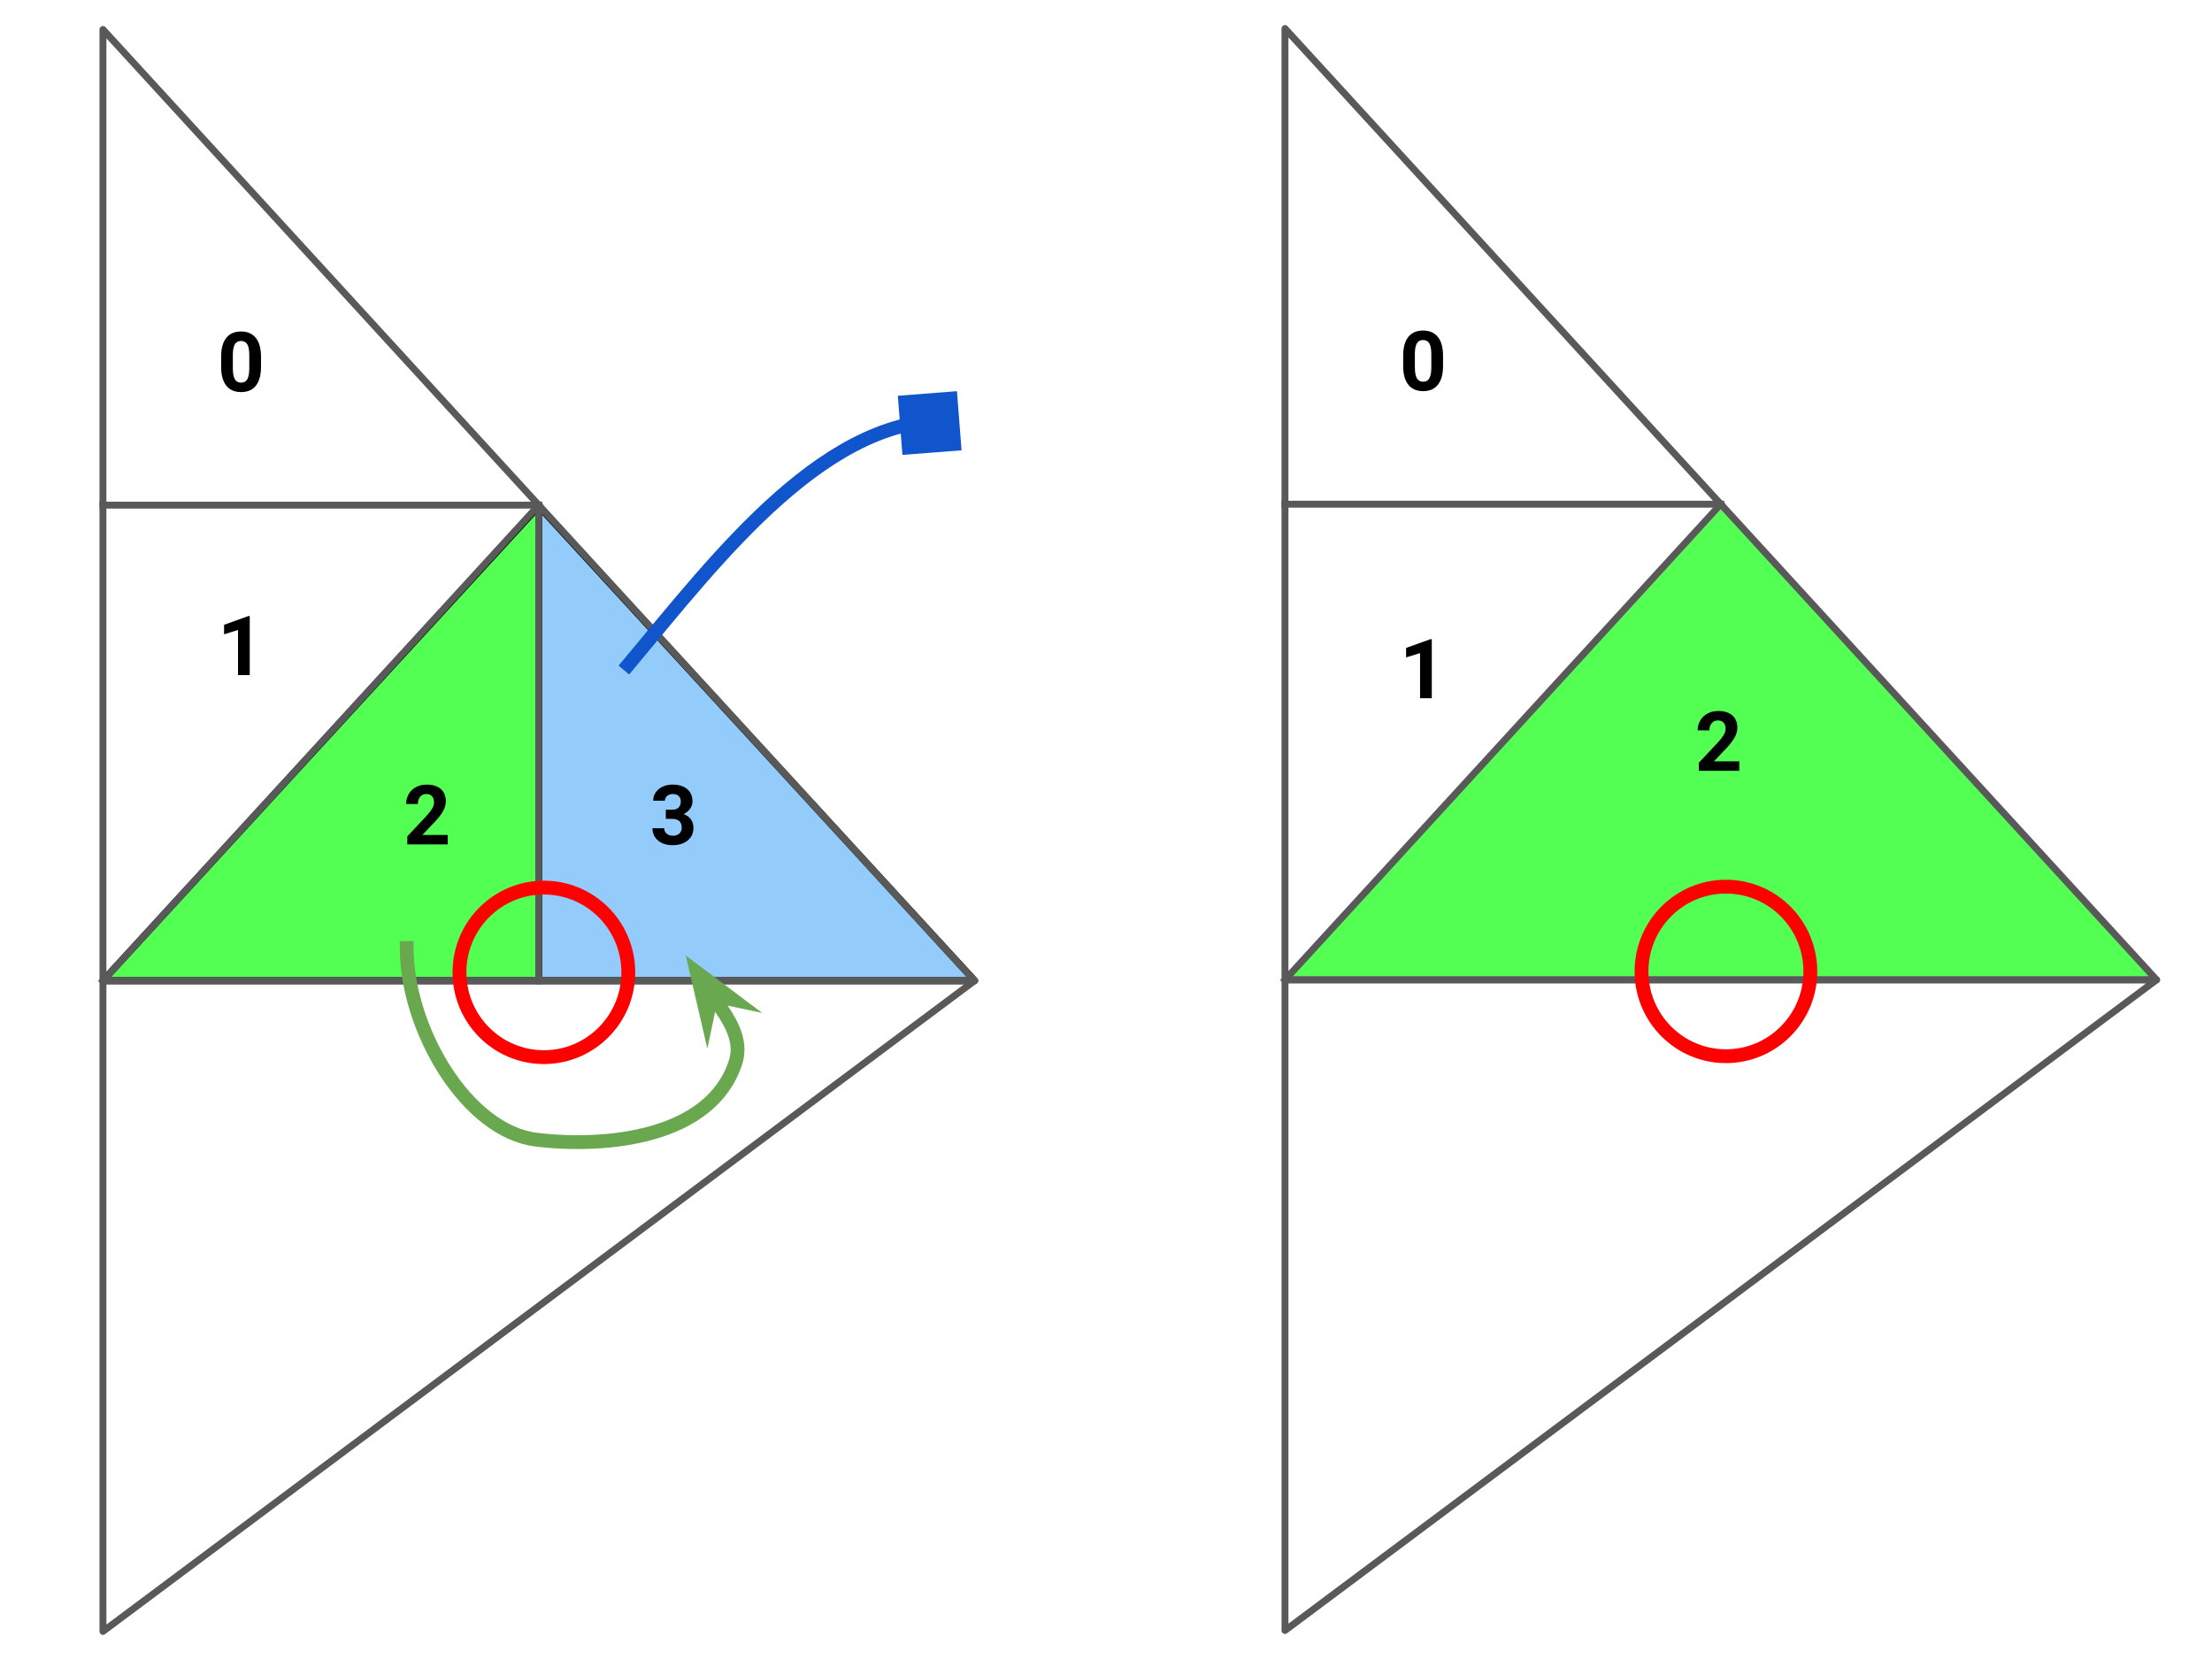 <?xml version="1.0" standalone="yes"?>

<svg version="1.1" viewBox="0.0 0.0 1280.0 960.0" fill="none" stroke="none" stroke-linecap="square" stroke-miterlimit="10" xmlns="http://www.w3.org/2000/svg" xmlns:xlink="http://www.w3.org/1999/xlink"><clipPath id="p.0"><path d="m0 0l1280.0 0l0 960.0l-1280.0 0l0 -960.0z" clip-rule="nonzero"></path></clipPath><g clip-path="url(#p.0)"><path fill="#000000" fill-opacity="0.0" d="m0 0l1280.0 0l0 960.0l-1280.0 0z" fill-rule="evenodd"></path><path fill="#00ff00" fill-opacity="0.673" d="m747.0 565.039l250.472 -272.189l250.472 272.189z" fill-rule="evenodd"></path><path fill="#000000" fill-opacity="0.0" d="m743.569 567.007l0 -550.504l504.37 550.504z" fill-rule="evenodd"></path><path stroke="#595959" stroke-width="4.0" stroke-linejoin="round" stroke-linecap="butt" d="m743.569 567.007l0 -550.504l504.37 550.504z" fill-rule="evenodd"></path><path fill="#000000" fill-opacity="0.0" d="m995.754 291.755l-252.185 0" fill-rule="evenodd"></path><path stroke="#595959" stroke-width="4.0" stroke-linejoin="round" stroke-linecap="butt" d="m995.754 291.755l-252.185 0" fill-rule="evenodd"></path><path fill="#000000" fill-opacity="0.0" d="m995.754 291.755l-252.185 275.252" fill-rule="evenodd"></path><path stroke="#595959" stroke-width="4.0" stroke-linejoin="round" stroke-linecap="butt" d="m995.754 291.755l-252.185 275.252" fill-rule="evenodd"></path><path fill="#00ff00" fill-opacity="0.673" d="m311.822 567.465l0 -274.614l-252.252 274.614z" fill-rule="evenodd"></path><path stroke="#000000" stroke-width="4.0" stroke-linejoin="round" stroke-linecap="butt" d="m311.822 567.465l0 -274.614l-252.252 274.614z" fill-rule="evenodd"></path><path fill="#2196f3" fill-opacity="0.488" d="m311.756 567.465l0 -274.614l252.252 274.614z" fill-rule="evenodd"></path><path stroke="#000000" stroke-width="4.0" stroke-linejoin="round" stroke-linecap="butt" d="m311.756 567.465l0 -274.614l252.252 274.614z" fill-rule="evenodd"></path><path fill="#000000" fill-opacity="0.0" d="m59.569 567.549l0 -550.504l504.37 550.504z" fill-rule="evenodd"></path><path stroke="#595959" stroke-width="4.0" stroke-linejoin="round" stroke-linecap="butt" d="m59.569 567.549l0 -550.504l504.37 550.504z" fill-rule="evenodd"></path><path fill="#000000" fill-opacity="0.0" d="m311.754 292.297l-252.185 0" fill-rule="evenodd"></path><path stroke="#595959" stroke-width="4.0" stroke-linejoin="round" stroke-linecap="butt" d="m311.754 292.297l-252.185 0" fill-rule="evenodd"></path><path fill="#000000" fill-opacity="0.0" d="m311.754 292.297l-252.185 275.252" fill-rule="evenodd"></path><path stroke="#595959" stroke-width="4.0" stroke-linejoin="round" stroke-linecap="butt" d="m311.754 292.297l-252.185 275.252" fill-rule="evenodd"></path><path fill="#000000" fill-opacity="0.0" d="m311.754 292.297l0 275.252" fill-rule="evenodd"></path><path stroke="#595959" stroke-width="4.0" stroke-linejoin="round" stroke-linecap="butt" d="m311.754 292.297l0 275.252" fill-rule="evenodd"></path><path fill="#000000" fill-opacity="0.0" d="m59.577 567.504l0 376.535l504.378 -376.535z" fill-rule="evenodd"></path><path stroke="#595959" stroke-width="4.0" stroke-linejoin="round" stroke-linecap="butt" d="m59.577 567.504l0 376.535l504.378 -376.535z" fill-rule="evenodd"></path><path fill="#000000" fill-opacity="0.0" d="m265.879 562.669l0 0c0 -27.092 21.871 -49.055 48.85 -49.055l0 0c12.956 0 25.381 5.168 34.542 14.368c9.161 9.2 14.308 21.677 14.308 34.687l0 0c0 27.092 -21.871 49.055 -48.85 49.055l0 0c-26.979 0 -48.85 -21.963 -48.85 -49.055z" fill-rule="evenodd"></path><path stroke="#ff0000" stroke-width="8.0" stroke-linejoin="round" stroke-linecap="butt" d="m265.879 562.669l0 0c0 -27.092 21.871 -49.055 48.85 -49.055l0 0c12.956 0 25.381 5.168 34.542 14.368c9.161 9.2 14.308 21.677 14.308 34.687l0 0c0 27.092 -21.871 49.055 -48.85 49.055l0 0c-26.979 0 -48.85 -21.963 -48.85 -49.055z" fill-rule="evenodd"></path><path fill="#000000" fill-opacity="0.0" d="m85.677 143.037l107.654 0l0 132.598l-107.654 0z" fill-rule="evenodd"></path><path fill="#000000" d="m151.032 212.307q0 7.078 -2.938 10.828q-2.922 3.75 -8.578 3.75q-5.578 0 -8.531 -3.672q-2.953 -3.688 -3.016 -10.562l0 -6.281q0 -7.141 2.953 -10.844q2.969 -3.703 8.547 -3.703q5.578 0 8.531 3.672q2.953 3.656 3.031 10.531l0 6.281zm-6.781 -6.891q0 -4.25 -1.156 -6.172q-1.156 -1.938 -3.625 -1.938q-2.391 0 -3.531 1.844q-1.125 1.828 -1.203 5.75l0 8.297q0 4.172 1.141 6.203q1.141 2.016 3.641 2.016q2.484 0 3.578 -1.938q1.109 -1.953 1.156 -5.953l0 -8.109z" fill-rule="nonzero"></path><path fill="#000000" fill-opacity="0.0" d="m85.677 307.269l107.654 0l0 132.598l-107.654 0z" fill-rule="evenodd"></path><path fill="#000000" d="m144.516 390.648l-6.781 0l0 -26.109l-8.078 2.5l0 -5.5l14.125 -5.062l0.734 0l0 34.172z" fill-rule="nonzero"></path><path fill="#000000" fill-opacity="0.0" d="m336.006 405.232l107.654 0l0 132.598l-107.654 0z" fill-rule="evenodd"></path><path fill="#000000" d="m385.282 468.548l3.609 0q2.578 0 3.812 -1.281q1.25 -1.297 1.25 -3.438q0 -2.062 -1.234 -3.203q-1.234 -1.156 -3.391 -1.156q-1.938 0 -3.25 1.078q-1.312 1.062 -1.312 2.766l-6.781 0q0 -2.672 1.438 -4.781q1.453 -2.125 4.031 -3.312q2.594 -1.203 5.719 -1.203q5.406 0 8.469 2.594q3.078 2.578 3.078 7.125q0 2.344 -1.438 4.312q-1.422 1.969 -3.734 3.031q2.875 1.031 4.297 3.094q1.422 2.062 1.422 4.875q0 4.547 -3.328 7.297q-3.312 2.734 -8.766 2.734q-5.109 0 -8.359 -2.688q-3.25 -2.703 -3.25 -7.141l6.781 0q0 1.922 1.438 3.141q1.438 1.219 3.547 1.219q2.422 0 3.781 -1.266q1.375 -1.281 1.375 -3.391q0 -5.109 -5.625 -5.109l-3.578 0l0 -5.297z" fill-rule="nonzero"></path><path fill="#000000" fill-opacity="0.0" d="m235.341 548.561c0 46.878 34.593 106.065 75.102 110.934c40.287 4.843 100.93 -1.013 115.156 -44.664c7.145 -21.924 -19.687 -41 -28.786 -61.944" fill-rule="evenodd"></path><path stroke="#6aa84f" stroke-width="8.0" stroke-linejoin="round" stroke-linecap="butt" d="m235.341 548.561c0 46.878 34.593 106.065 75.102 110.934c40.287 4.843 100.93 -1.013 115.156 -44.664c3.573 -10.962 -1.349 -21.212 -8.301 -31.34c-1.738 -2.532 -3.603 -5.056 -5.494 -7.582l-0.034 -0.045" fill-rule="evenodd"></path><path fill="#6aa84f" stroke="#6aa84f" stroke-width="8.0" stroke-linecap="butt" d="m411.77 575.864l12.448 2.632l-21.025 -15.808l5.945 25.624z" fill-rule="evenodd"></path><path fill="#000000" fill-opacity="0.0" d="m363.577 384.655c52.583 -62.85 115.867 -147.004 191.507 -141.184" fill-rule="evenodd"></path><path stroke="#1155cc" stroke-width="8.0" stroke-linejoin="round" stroke-linecap="butt" d="m363.577 384.655c26.291 -31.425 55.258 -68.176 87.107 -96.343c15.924 -14.084 32.569 -26.021 49.961 -34.074c4.348 -2.013 8.742 -3.784 13.184 -5.284c2.221 -0.75 4.453 -1.433 6.698 -2.045c1.122 -0.306 2.247 -0.594 3.375 -0.864c0.282 -0.068 0.564 -0.134 0.847 -0.199l0.107 -0.024" fill-rule="evenodd"></path><path fill="#1155cc" stroke="#1155cc" stroke-width="8.0" stroke-linecap="butt" d="m523.835 232.701l26.241 -2.04l2.04 26.241l-26.241 2.04l-2.04 -26.241z" fill-rule="nonzero"></path><path fill="#000000" fill-opacity="0.0" d="m193.307 405.232l107.654 0l0 132.598l-107.654 0z" fill-rule="evenodd"></path><path fill="#000000" d="m259.083 488.611l-23.391 0l0 -4.641l11.031 -11.766q2.281 -2.484 3.359 -4.328q1.094 -1.859 1.094 -3.531q0 -2.266 -1.156 -3.562q-1.141 -1.312 -3.266 -1.312q-2.297 0 -3.625 1.594q-1.328 1.578 -1.328 4.156l-6.797 0q0 -3.125 1.484 -5.703q1.5 -2.578 4.219 -4.031q2.719 -1.469 6.156 -1.469q5.281 0 8.188 2.531q2.922 2.531 2.922 7.141q0 2.531 -1.312 5.156q-1.312 2.625 -4.5 6.125l-7.75 8.172l14.672 0l0 5.469z" fill-rule="nonzero"></path><path fill="#000000" fill-opacity="0.0" d="m743.577 566.962l0 376.535l504.378 -376.535z" fill-rule="evenodd"></path><path stroke="#595959" stroke-width="4.0" stroke-linejoin="round" stroke-linecap="butt" d="m743.577 566.962l0 376.535l504.378 -376.535z" fill-rule="evenodd"></path><path fill="#000000" fill-opacity="0.0" d="m949.879 562.127l0 0c0 -27.092 21.871 -49.055 48.85 -49.055l0 0c12.956 0 25.381 5.168 34.542 14.368c9.161 9.2 14.308 21.677 14.308 34.687l0 0c0 27.092 -21.871 49.055 -48.85 49.055l0 0c-26.979 0 -48.85 -21.963 -48.85 -49.055z" fill-rule="evenodd"></path><path stroke="#ff0000" stroke-width="8.0" stroke-linejoin="round" stroke-linecap="butt" d="m949.879 562.127l0 0c0 -27.092 21.871 -49.055 48.85 -49.055l0 0c12.956 0 25.381 5.168 34.542 14.368c9.161 9.2 14.308 21.677 14.308 34.687l0 0c0 27.092 -21.871 49.055 -48.85 49.055l0 0c-26.979 0 -48.85 -21.963 -48.85 -49.055z" fill-rule="evenodd"></path><path fill="#000000" fill-opacity="0.0" d="m769.677 142.495l107.654 0l0 132.598l-107.654 0z" fill-rule="evenodd"></path><path fill="#000000" d="m835.032 211.765q0 7.078 -2.938 10.828q-2.922 3.75 -8.578 3.75q-5.578 0 -8.531 -3.672q-2.953 -3.688 -3.016 -10.562l0 -6.281q0 -7.141 2.953 -10.844q2.969 -3.703 8.547 -3.703q5.578 0 8.531 3.672q2.953 3.656 3.031 10.531l0 6.281zm-6.781 -6.891q0 -4.25 -1.156 -6.172q-1.156 -1.938 -3.625 -1.938q-2.391 0 -3.531 1.844q-1.125 1.828 -1.203 5.75l0 8.297q0 4.172 1.141 6.203q1.141 2.016 3.641 2.016q2.484 0 3.578 -1.938q1.109 -1.953 1.156 -5.953l0 -8.109z" fill-rule="nonzero"></path><path fill="#000000" fill-opacity="0.0" d="m940.67 362.645l107.654 0l0 132.598l-107.654 0z" fill-rule="evenodd"></path><path fill="#000000" d="m1006.446 446.024l-23.391 0l0 -4.641l11.031 -11.766q2.281 -2.484 3.359 -4.328q1.094 -1.859 1.094 -3.531q0 -2.266 -1.156 -3.562q-1.141 -1.312 -3.266 -1.312q-2.297 0 -3.625 1.594q-1.328 1.578 -1.328 4.156l-6.797 0q0 -3.125 1.484 -5.703q1.5 -2.578 4.219 -4.031q2.719 -1.469 6.156 -1.469q5.281 0 8.188 2.531q2.922 2.531 2.922 7.141q0 2.531 -1.312 5.156q-1.312 2.625 -4.5 6.125l-7.75 8.172l14.672 0l0 5.469z" fill-rule="nonzero"></path><path fill="#000000" fill-opacity="0.0" d="m769.678 320.645l107.654 0l0 132.598l-107.654 0z" fill-rule="evenodd"></path><path fill="#000000" d="m828.516 404.024l-6.781 0l0 -26.109l-8.078 2.5l0 -5.5l14.125 -5.062l0.734 0l0 34.172z" fill-rule="nonzero"></path></g></svg>

